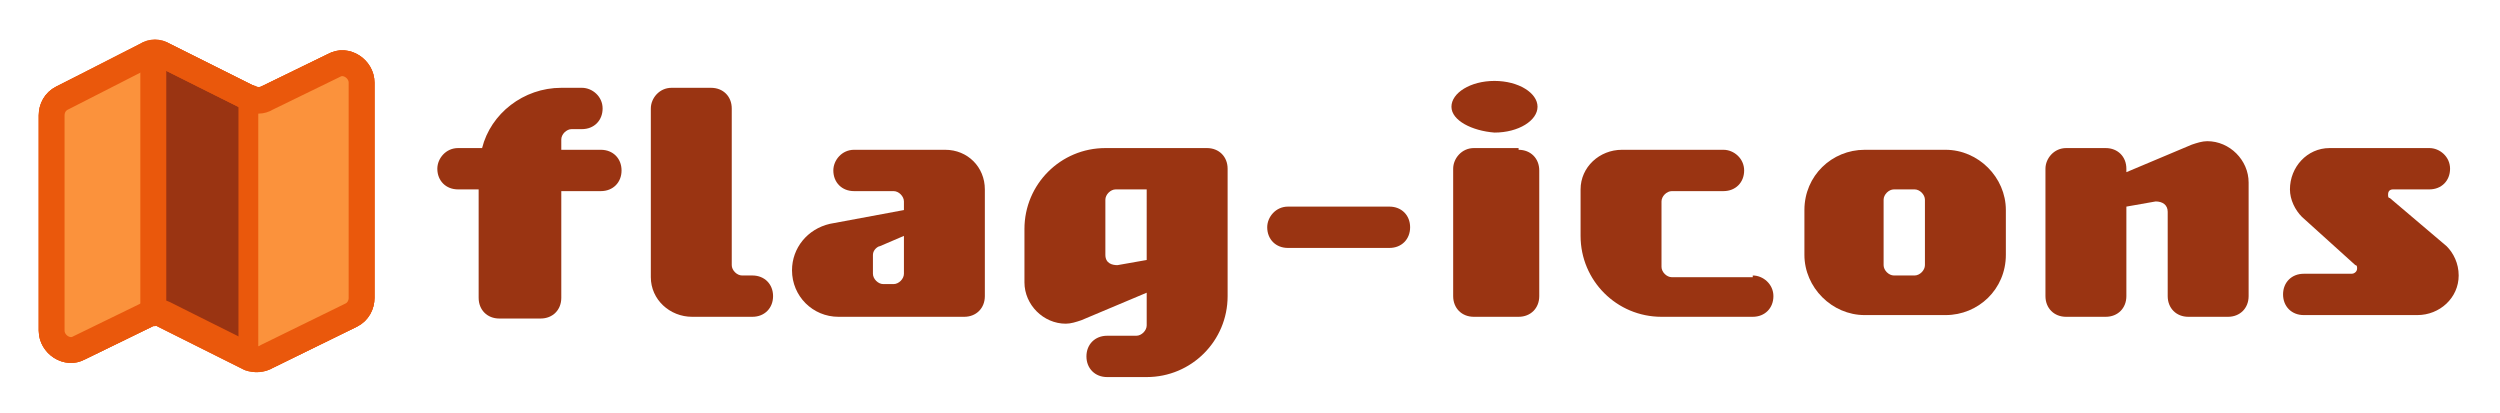 <?xml version="1.0" encoding="utf-8"?>
<!-- Generator: Adobe Illustrator 28.2.0, SVG Export Plug-In . SVG Version: 6.00 Build 0)  -->
<svg version="1.1" id="Ebene_1" xmlns="http://www.w3.org/2000/svg" xmlns:xlink="http://www.w3.org/1999/xlink" x="0px" y="0px"
	 viewBox="0 0 145.2 24" style="enable-background:new 0 0 145.2 24;" xml:space="preserve">
<style type="text/css">
	.st0{fill:none;stroke:#EA580C;stroke-width:1.5;stroke-linecap:round;stroke-linejoin:round;}
	.st1{fill:#9A3412;}
	.st2{fill:#FB923C;}
</style>
<g>
	<path class="st0" d="M15.5,20.7l4.9-2.4c0.4-0.2,0.6-0.6,0.6-1V4.8c0-0.8-0.9-1.4-1.6-1l-3.9,1.9c-0.3,0.2-0.7,0.2-1,0l-5-2.5
		c-0.3-0.2-0.7-0.2-1,0L3.6,5.7C3.2,5.9,3,6.3,3,6.7v12.5c0,0.8,0.9,1.4,1.6,1l3.9-1.9c0.3-0.2,0.7-0.2,1,0l5,2.5
		C14.8,20.9,15.2,20.9,15.5,20.7L15.5,20.7z"/>
	<path class="st1" d="M14.5,5.7l-5-2.5C9.3,3.2,9.1,3.1,8.9,3.1v15c0.2,0,0.4,0,0.6,0.1l5,2.5c0,0,0,0,0.1,0L14.5,5.7
		C14.5,5.8,14.5,5.8,14.5,5.7z"/>
	<path class="st0" d="M8.5,3.3L3.6,5.7C3.2,5.9,3,6.3,3,6.7v12.5c0,0.8,0.9,1.4,1.6,1l3.9-1.9c0.1-0.1,0.3-0.1,0.4-0.1v-15
		C8.8,3.1,8.6,3.2,8.5,3.3z"/>
	<path class="st0" d="M19.4,3.8l-3.9,1.9c-0.3,0.1-0.6,0.2-0.9,0v15c0.3,0.1,0.7,0.1,0.9,0v0l4.9-2.4c0.4-0.2,0.6-0.6,0.6-1V4.8
		C21,4,20.1,3.4,19.4,3.8z"/>
</g>
<path class="st2" d="M8.5,3.3L3.6,5.7C3.2,5.9,3,6.3,3,6.7v12.5c0,0.8,0.9,1.4,1.6,1l3.9-1.9c0.1-0.1,0.3-0.1,0.4-0.1v-15
	C8.8,3.1,8.6,3.2,8.5,3.3z"/>
<path class="st0" d="M14.5,5.7l-5-2.5C9.3,3.2,9.1,3.1,8.9,3.1v15c0.2,0,0.4,0,0.6,0.1l5,2.5c0.1,0.1,0.3,0.1,0.5,0.1v-15
	C14.8,5.9,14.6,5.8,14.5,5.7z"/>
<path class="st2" d="M19.4,3.8l-3.9,1.9c-0.2,0.1-0.4,0.1-0.5,0.1v15c0.2,0,0.4,0,0.5-0.1v0l4.9-2.4c0.4-0.2,0.6-0.6,0.6-1V4.8
	C21,4,20.1,3.4,19.4,3.8z"/>
<path class="st0" d="M15.5,20.7l4.9-2.4c0.4-0.2,0.6-0.6,0.6-1V4.8c0-0.8-0.9-1.4-1.6-1l-3.9,1.9c-0.3,0.2-0.7,0.2-1,0l-5-2.5
	c-0.3-0.2-0.7-0.2-1,0L3.6,5.7C3.2,5.9,3,6.3,3,6.7v12.5c0,0.8,0.9,1.4,1.6,1l3.9-1.9c0.3-0.2,0.7-0.2,1,0l5,2.5
	C14.8,20.9,15.2,20.9,15.5,20.7L15.5,20.7z"/>
<g>
	<path class="st1" d="M34.9,8.7c0.7,0,1.2,0.5,1.2,1.2c0,0.7-0.5,1.2-1.2,1.2h-2.3v6.2c0,0.7-0.5,1.2-1.2,1.2H29
		c-0.7,0-1.2-0.5-1.2-1.2V11h-1.2c-0.7,0-1.2-0.5-1.2-1.2c0-0.6,0.5-1.2,1.2-1.2H28c0.5-2,2.4-3.5,4.6-3.5h1.2
		c0.6,0,1.2,0.5,1.2,1.2c0,0.7-0.5,1.2-1.2,1.2h-0.6c-0.3,0-0.6,0.3-0.6,0.6v0.6H34.9z"/>
	<path class="st1" d="M43.7,16c0.7,0,1.2,0.5,1.2,1.2c0,0.7-0.5,1.2-1.2,1.2h-3.5c-1.3,0-2.4-1-2.4-2.3V6.3c0-0.6,0.5-1.2,1.2-1.2
		h2.3c0.7,0,1.2,0.5,1.2,1.2v9.1c0,0.3,0.3,0.6,0.6,0.6H43.7z"/>
	<path class="st1" d="M57.2,17.2c0,0.7-0.5,1.2-1.2,1.2h-7.3c-1.5,0-2.7-1.2-2.7-2.7c0-1.3,0.9-2.4,2.2-2.7l4.3-0.8v-0.5
		c0-0.3-0.3-0.6-0.6-0.6h-2.3c-0.7,0-1.2-0.5-1.2-1.2c0-0.6,0.5-1.2,1.2-1.2h5.3c1.3,0,2.3,1,2.3,2.3V17.2z M50.7,14.8v1.1
		c0,0.3,0.3,0.6,0.6,0.6h0.6c0.3,0,0.6-0.3,0.6-0.6v-2.2l-1.4,0.6C51,14.3,50.7,14.5,50.7,14.8z"/>
	<path class="st1" d="M71.3,17.2c0,2.6-2.1,4.7-4.7,4.7h-2.3c-0.7,0-1.2-0.5-1.2-1.2c0-0.7,0.5-1.2,1.2-1.2H66
		c0.3,0,0.6-0.3,0.6-0.6V17l-3.8,1.6c-0.3,0.1-0.6,0.2-0.9,0.2c-1.3,0-2.4-1.1-2.4-2.4v-3.1c0-2.6,2.1-4.7,4.7-4.7h5.9
		c0.7,0,1.2,0.5,1.2,1.2V17.2z M64.2,11.6c0,2.7,0,3.2,0,3.2c0,0.5,0.4,0.6,0.7,0.6l1.7-0.3V11h-1.8C64.5,11,64.2,11.3,64.2,11.6z"
		/>
	<path class="st1" d="M80.7,12c0.7,0,1.2,0.5,1.2,1.2c0,0.7-0.5,1.2-1.2,1.2h-5.9c-0.7,0-1.2-0.5-1.2-1.2c0-0.6,0.5-1.2,1.2-1.2
		H80.7z"/>
	<path class="st1" d="M84.3,6.2c0-0.8,1.1-1.5,2.5-1.5c1.4,0,2.5,0.7,2.5,1.5c0,0.8-1.1,1.5-2.5,1.5C85.5,7.6,84.3,7,84.3,6.2z
		 M88.2,8.7c0.7,0,1.2,0.5,1.2,1.2v7.3c0,0.7-0.5,1.2-1.2,1.2h-2.6c-0.7,0-1.2-0.5-1.2-1.2V9.8c0-0.6,0.5-1.2,1.2-1.2H88.2z"/>
	<path class="st1" d="M101.8,16c0.6,0,1.2,0.5,1.2,1.2c0,0.7-0.5,1.2-1.2,1.2h-5.3c-2.6,0-4.7-2.1-4.7-4.7V11c0-1.3,1.1-2.3,2.4-2.3
		h5.9c0.6,0,1.2,0.5,1.2,1.2c0,0.7-0.5,1.2-1.2,1.2h-3c-0.3,0-0.6,0.3-0.6,0.6v3.8c0,0.3,0.3,0.6,0.6,0.6H101.8z"/>
	<path class="st1" d="M113,8.7c1.9,0,3.5,1.6,3.5,3.5v2.6c0,2-1.6,3.5-3.5,3.5h-4.7c-1.9,0-3.5-1.6-3.5-3.5v-2.6
		c0-2,1.6-3.5,3.5-3.5H113z M111.8,11.6c0-0.3-0.3-0.6-0.6-0.6H110c-0.3,0-0.6,0.3-0.6,0.6v3.8c0,0.3,0.3,0.6,0.6,0.6h1.2
		c0.3,0,0.6-0.3,0.6-0.6V11.6z"/>
	<path class="st1" d="M130.6,10.6v6.6c0,0.7-0.5,1.2-1.2,1.2h-2.3c-0.7,0-1.2-0.5-1.2-1.2v-4.9c0-0.4-0.3-0.6-0.7-0.6l-1.7,0.3v5.2
		c0,0.7-0.5,1.2-1.2,1.2H120c-0.7,0-1.2-0.5-1.2-1.2V9.8c0-0.6,0.5-1.2,1.2-1.2h2.3c0.7,0,1.2,0.5,1.2,1.2V10l3.8-1.6
		c0.3-0.1,0.6-0.2,0.9-0.2C129.5,8.2,130.6,9.3,130.6,10.6z"/>
	<path class="st1" d="M142.1,14.3c0.4,0.4,0.7,1,0.7,1.7c0,1.3-1.1,2.3-2.4,2.3h-6.6c-0.7,0-1.2-0.5-1.2-1.2c0-0.7,0.5-1.2,1.2-1.2
		h2.8c0.1,0,0.3-0.1,0.3-0.3c0-0.1,0-0.2-0.1-0.2l-3.1-2.8c-0.4-0.4-0.7-1-0.7-1.6c0-1.3,1-2.4,2.3-2.4h5.8c0.6,0,1.2,0.5,1.2,1.2
		c0,0.7-0.5,1.2-1.2,1.2h-2.1c-0.2,0-0.3,0.1-0.3,0.3c0,0.1,0,0.2,0.1,0.2L142.1,14.3z"/>
</g>
</svg>
